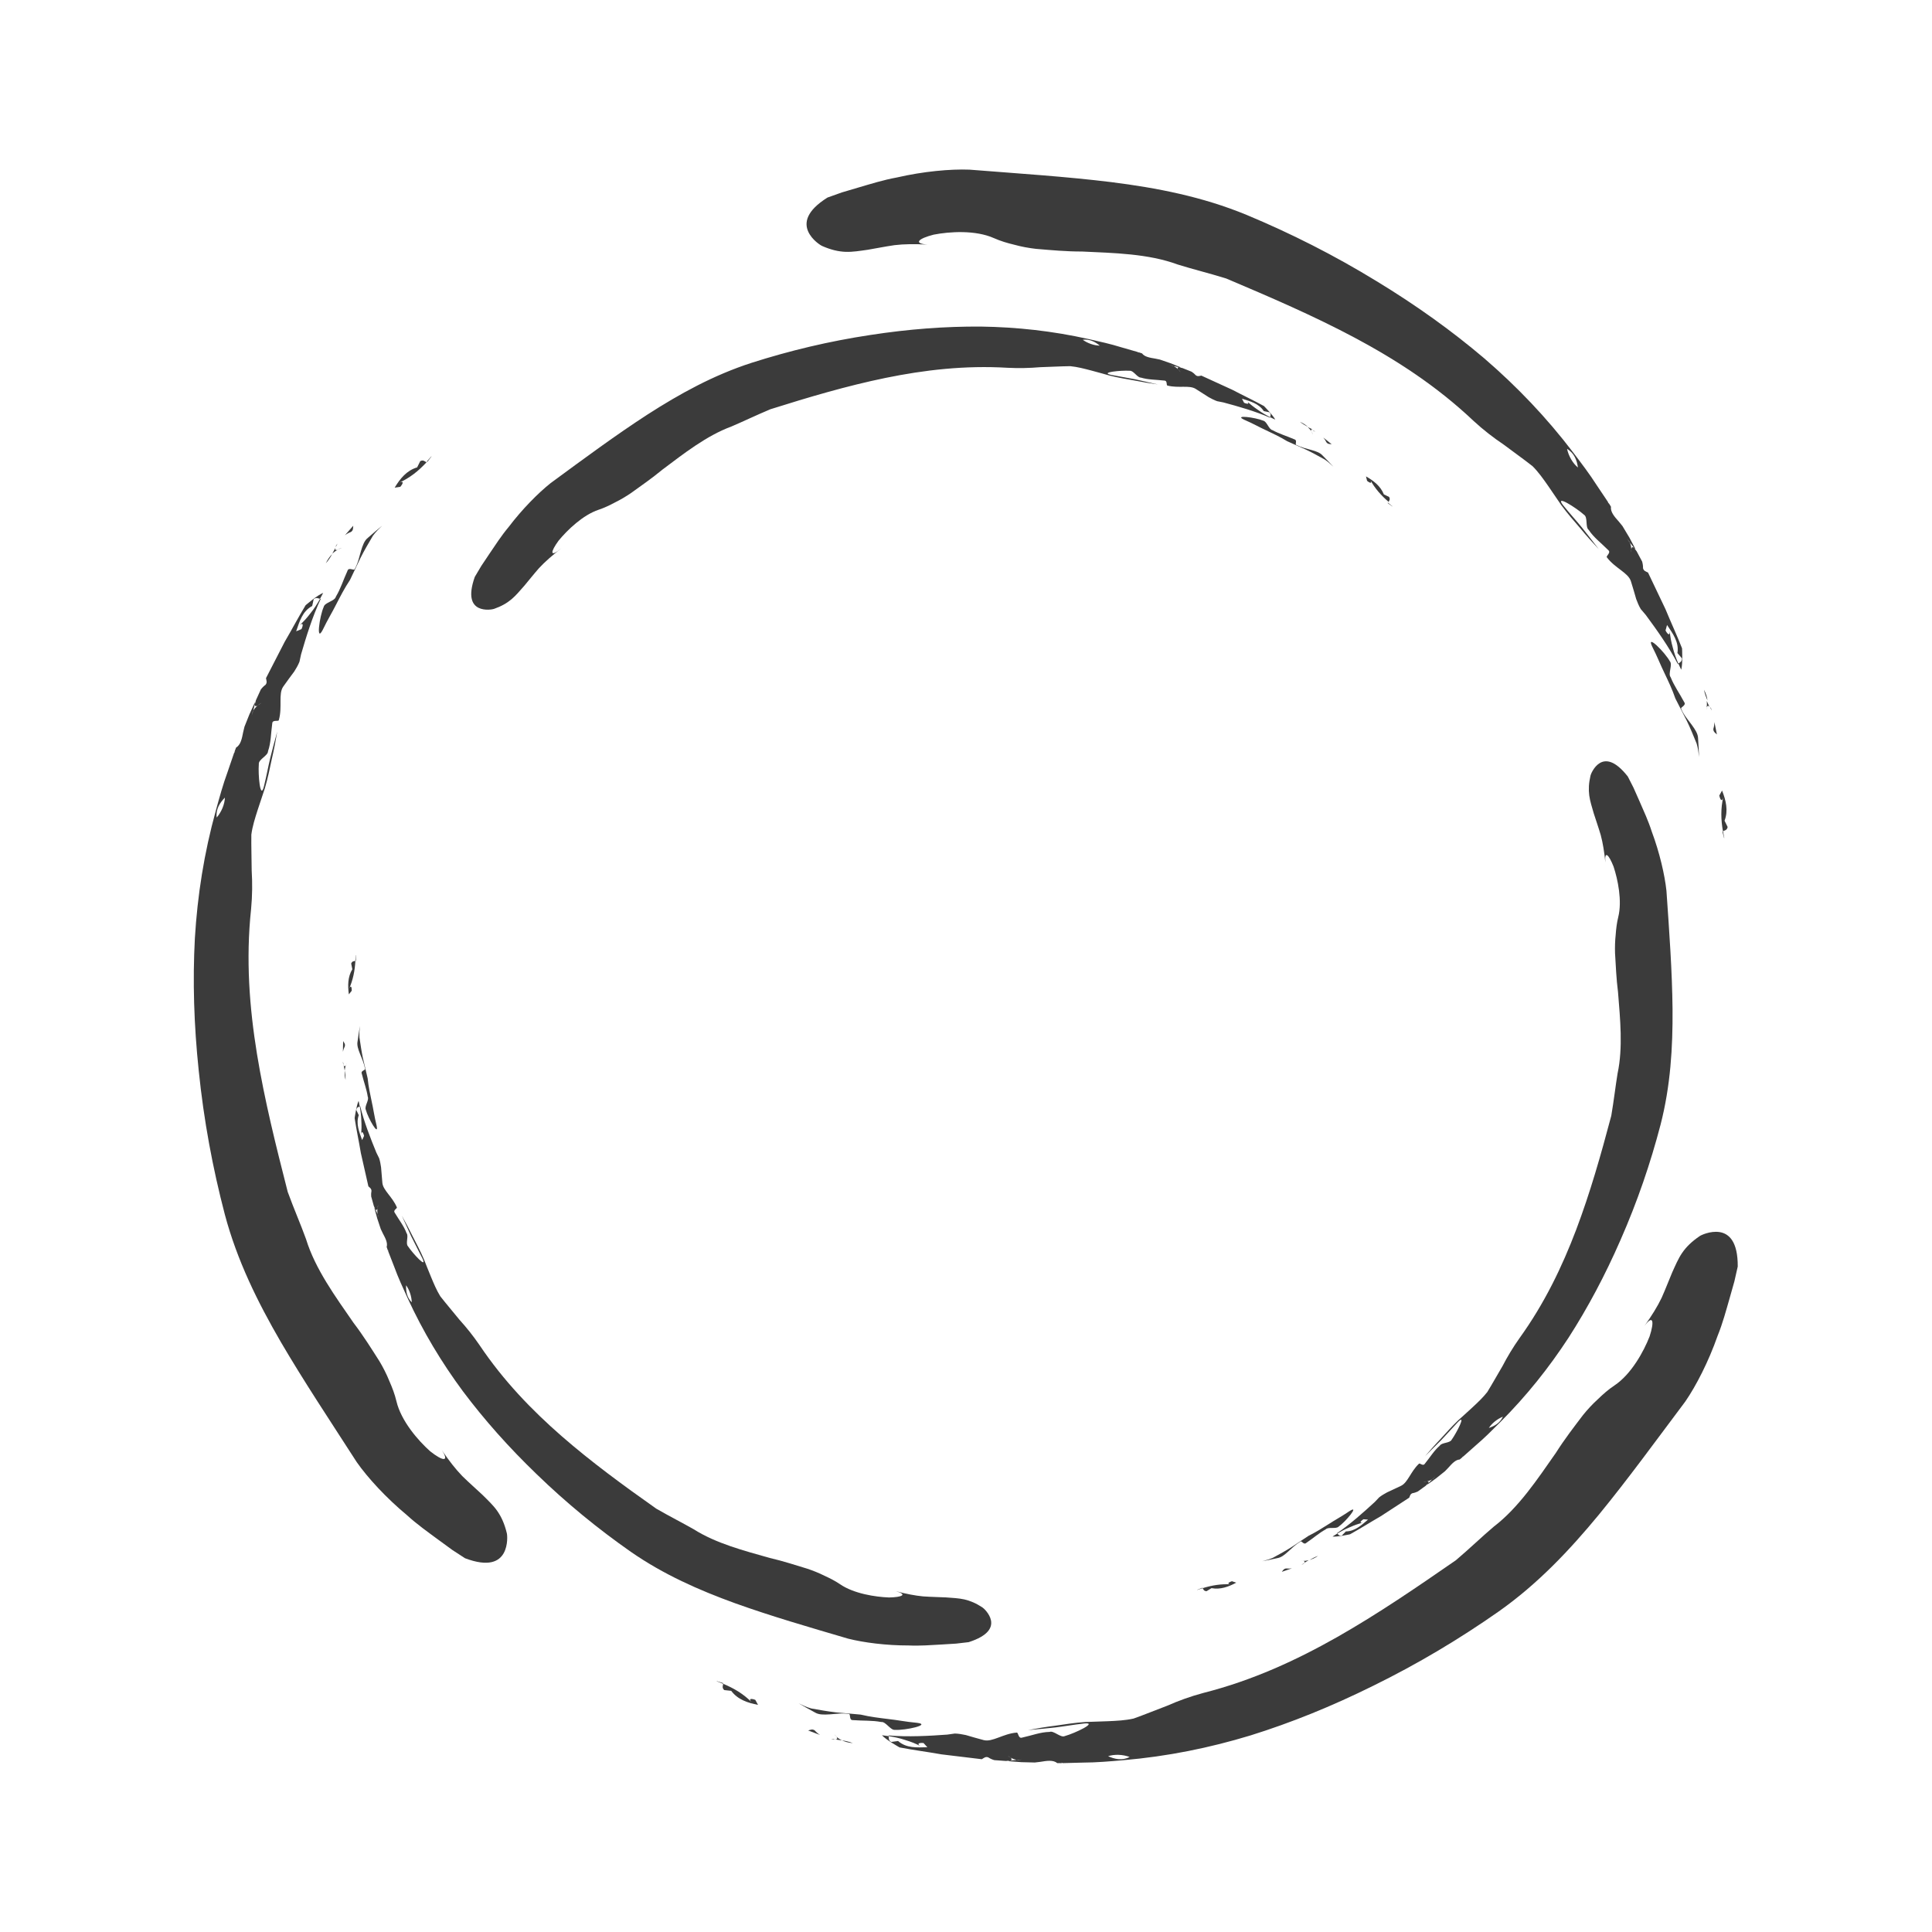 <?xml version="1.0" encoding="UTF-8" standalone="no"?>
<svg
   xmlns:dc="http://purl.org/dc/elements/1.1/"
   xmlns:cc="http://creativecommons.org/ns#"
   xmlns:rdf="http://www.w3.org/1999/02/22-rdf-syntax-ns#"
   xmlns:svg="http://www.w3.org/2000/svg"
   xmlns="http://www.w3.org/2000/svg"
   viewBox="0 0 4000 4000"
   height="4000"
   width="4000"
   xml:space="preserve"
   id="svg2"
   version="1.1"><defs
     id="defs6" /><g
     transform="matrix(1.333,0,0,-1.333,0,4000)"
     id="g10"><g
       transform="scale(0.1)"
       id="g12"><g
         transform="scale(1.84)"
         id="g14"><path
           id="path16"
           style="fill:#ffffff;fill-opacity:0;fill-rule:nonzero;stroke:none"
           d="M 16300,0 H 0 V 16300 H 16300 V 0" /></g><g
         transform="scale(1.34)"
         id="g18"><path
           id="path20"
           style="fill:#3b3b3b;fill-opacity:1;fill-rule:nonzero;stroke:none"
           d="m 4094.43,16300 c -32.05,-36.8 -64.53,-73.8 -96.84,-110.8 20.31,15.5 42.97,28.5 70.24,38.6 27.72,18.7 24,43.2 26.6,72.2" /></g><g
         transform="scale(1.323)"
         id="g22"><path
           id="path24"
           style="fill:#3b3b3b;fill-opacity:1;fill-rule:nonzero;stroke:none"
           d="m 3946.66,16279.2 c -2.58,-8.1 -4.98,-15.8 -7.31,-22.9 l 23.64,43.7 c -5.55,-7.1 -11.11,-14.2 -16.33,-20.8" /></g><g
         transform="scale(1.313)"
         id="g26"><path
           id="path28"
           style="fill:#3b3b3b;fill-opacity:1;fill-rule:nonzero;stroke:none"
           d="m 3854.35,16190.8 c 30.99,34.4 54.6,71.7 75.39,109.2 -27.28,-26.6 -53.29,-61.9 -75.39,-109.2" /></g><g
         transform="scale(1.319)"
         id="g30"><path
           id="path32"
           style="fill:#3b3b3b;fill-opacity:1;fill-rule:nonzero;stroke:none"
           d="m 3949.51,16299 0.43,1 c -12.28,-23.2 -24.48,-46.2 -37.09,-70.1 20.47,19.8 41.87,35 63.1,45.9 -19.34,-5.3 -34.37,-3.8 -26.44,23.2" /></g><g
         transform="scale(1.319)"
         id="g34"><path
           id="path36"
           style="fill:#3b3b3b;fill-opacity:1;fill-rule:nonzero;stroke:none"
           d="m 3976.83,16279.4 c 18.74,5.2 42.1,18.1 52.53,20.6 -17.02,-4.6 -34.73,-11.4 -52.53,-20.6" /></g><g
         transform="scale(1.34)"
         id="g38"><path
           id="path40"
           style="fill:#3b3b3b;fill-opacity:1;fill-rule:nonzero;stroke:none"
           d="m 3740.02,15091.6 c 55.57,116.8 112.26,207 158.53,300.2 47.94,92.2 93.43,182.5 157.95,279.4 41.53,87 82.47,172.7 123.58,258.7 42.88,85.5 91.89,167.8 142.25,253.6 32.09,44.8 69.69,80.3 106.81,116.5 -52.7,-43.5 -106.41,-88.7 -164.93,-140.2 -41.05,-31.8 -60.64,-88.2 -80.15,-152.6 -19.68,-64.2 -33.33,-141 -72.56,-209.1 -7.12,-25.5 -70.34,28.3 -84.52,-22.5 -49.4,-107.2 -78.35,-206.4 -134.02,-298.2 -10.56,-51.1 -129.59,-66.5 -140.66,-118 -48.72,-108.3 -91.42,-420.6 -12.28,-267.8" /></g><g
         transform="scale(1.403)"
         id="g42"><path
           id="path44"
           style="fill:#3b3b3b;fill-opacity:1;fill-rule:nonzero;stroke:none"
           d="m 4410.6,16040.3 c 129.23,57.6 224.22,136.4 311.13,229.9 -20.21,10.4 -35.59,29.8 -69.21,13.1 -11.46,-23 -34.72,-69.4 -34.72,-69.4 -115.93,-34.2 -188.6,-124.7 -248.62,-224.3 20.57,3 41.47,6 62.44,9.1 41.81,49.3 32.79,69.3 -21.02,41.6" /></g><g
         transform="scale(1.406)"
         id="g46"><path
           id="path48"
           style="fill:#3b3b3b;fill-opacity:1;fill-rule:nonzero;stroke:none"
           d="m 4766.91,16300 -3.21,-0.5 c -16.66,-18.8 -33.38,-37.6 -49.71,-56 1.92,-1.3 4.25,-2.1 6.57,-3.2 15.61,20.1 31.14,40.1 46.35,59.7" /></g><g
         transform="scale(1.276)"
         id="g50"><path
           id="path52"
           style="fill:#3b3b3b;fill-opacity:1;fill-rule:nonzero;stroke:none"
           d="m 2637.76,13565.6 c -13.17,105.9 40.83,181.5 99.74,242.6 -2.5,-79.1 -40.11,-172.5 -99.74,-242.6 z M 6051.95,5126.34 c -51.15,71.56 -114.26,130.26 -183.43,198.68 -70.35,66.61 -151.72,136.52 -241.52,224.69 -80.45,82.84 -163.06,188.57 -249.76,316.78 100.16,-153.69 6.56,-131.82 -140.17,-15.83 -148.35,131.59 -355.01,370.55 -411.31,609.19 -20.37,86.13 -51.25,166.86 -86.83,247.19 -33.02,82.37 -73.37,161.84 -119.73,239.66 -96.9,152.12 -197.02,312.79 -315.2,467.34 -219.71,318.5 -466.42,653.78 -578.93,1020.09 -64.04,178.46 -145.39,361.85 -222.79,574.39 -145.48,569.69 -281.66,1113.18 -374.23,1678.38 -91.42,563.8 -137.39,1150.4 -71.69,1765.6 15.43,162.9 16.18,317.4 7.2,468.4 -0.68,149.6 -6.23,295 -4.11,437.4 13.34,101.5 46.01,202.7 76.65,299 31.87,95.8 62.15,187 88.23,265.6 36.99,124.7 60.25,244.1 84.75,357.7 26.8,112.8 47.21,222.3 65.34,330.9 -32.81,-116.7 -58.34,-218.4 -85.28,-322.9 -25.36,-104.9 -44.45,-215.1 -76.68,-345.1 -45.06,-173.5 -72.43,149 -61.86,273.3 -5.69,56.2 113.09,102.2 111.8,156.2 36.93,104.7 34.21,214 51.3,336.3 0.85,55 80.27,17.7 80.87,44.8 44.3,156.4 -9.09,317.9 53.51,405.9 46.81,66.5 90.52,125.5 133.16,182.6 23.77,37.6 46.39,75.4 63.83,119 6.43,29.3 13.04,59.8 19.66,90.2 61.4,211.6 137.67,458.9 239.1,674.4 -2.65,0.5 -5.56,1 -8.3,1.4 -33.56,-60.4 -70.09,-117.8 -113.78,-171.9 -41.59,-55.2 -87.65,-108.8 -146.27,-158.4 47.12,44.9 64.2,26 34,-38.2 -21.41,-8.7 -43.06,-17.5 -64.38,-26.2 40.76,118.7 75.37,243.9 194.98,307.8 0,0 12.15,54.9 18.06,82.2 31.42,26.6 53.37,10.4 77.39,4.7 13.23,23.6 25.92,47.9 38.27,72.4 -66.94,-24.4 -213.39,-149.5 -213.39,-149.5 -91.57,-151 -171.02,-303.2 -256.2,-448 -76.81,-149.5 -152.1,-295.7 -226.42,-440.2 5.15,-29.8 16.84,-54 -5.5,-80.8 -23.64,-17.3 -42.23,-37 -57.84,-58 -19.72,-43.2 -39.44,-86.5 -58.99,-129.4 -4.28,-15.9 -8.66,-32.2 -13.03,-48.7 -0.08,-0.2 -0.17,-1 -0.17,-1.4 -1.14,-28.3 14.43,-26 32.56,-15.6 15.59,13.5 32.13,24.9 48.24,33.7 -10.27,-5.7 -30.46,-23.5 -48.24,-33.7 -18.86,-16.4 -36.5,-36.1 -52.28,-61.2 -5.89,-19.5 -11.77,-39.4 -18.27,-59.3 3.93,15.2 7.86,30.8 11.96,46.6 2.31,3.8 3.83,9 6.31,12.7 5.45,21.3 10.62,41.8 15.8,62.4 0.08,0.1 0.08,0.2 0.16,0.3 l -0.08,-0.1 c 1.35,5.2 2.68,10.5 4.01,15.6 0.56,8.1 1.02,15.9 1.58,24.3 l -67.97,-147.8 -60.1,-150.7 c -6.25,-24.2 -12.32,-47.3 -15.98,-66.6 -15.14,-77.7 -30,-154.6 -86.1,-187.1 -7.11,-17.9 -14.57,-35.9 -20.73,-54.5 l 10.54,8.4 c -4.95,-7.5 -9.57,-13.6 -13.91,-18.4 -26.43,-77.5 -52.97,-155.2 -79.66,-233.3 -55.69,-151.6 -98.59,-308.7 -142.9,-469.6 -143.03,-517.2 -223.49,-1031.3 -255.03,-1553.4 -27.67,-522.4 -11.77,-1052.3 46.8,-1610.9 61.73,-605.77 169.63,-1185.73 317.51,-1750.4 149.83,-563.42 400.35,-1067.91 680.78,-1551.62 283.27,-484.27 594.59,-950.58 925.04,-1464.08 133.62,-190.91 359.18,-436.53 612.74,-646.96 121.65,-111.21 256.05,-205.97 377.21,-295.55 60.85,-44.51 119.05,-86.91 173.2,-126.57 56.28,-36.68 108.49,-70.61 155.24,-101.02 288.27,-108.94 414.27,-38.01 470.35,61.37 55.74,99.69 43.17,227.2 38.26,243.26 -27.71,114.9 -66.55,199.93 -117.35,272.11" /></g><path
         id="path54"
         style="fill:#3b3b3b;fill-opacity:1;fill-rule:nonzero;stroke:none"
         d="m 6861.13,7485.4 c -8.76,13.5 -18.64,28.1 -29.87,43.8 10.11,-15.4 19.88,-28.9 29.87,-43.8" /><path
         id="path56"
         style="fill:#3b3b3b;fill-opacity:1;fill-rule:nonzero;stroke:none"
         d="m 12552,3130.3 c 61.1,-23.2 122.8,-46.7 184.3,-70.2 -28.8,18.5 -55.8,40.8 -81.2,70.3 -36.5,26.1 -65.5,10.1 -103.1,-0.1" /><path
         id="path58"
         style="fill:#3b3b3b;fill-opacity:1;fill-rule:nonzero;stroke:none"
         d="m 12941.7,2989 c 11.1,0.5 21.8,1 31.6,1.4 l -64.9,9.3 c 11.2,-3.6 22.7,-7.3 33.3,-10.7" /><path
         id="path60"
         style="fill:#3b3b3b;fill-opacity:1;fill-rule:nonzero;stroke:none"
         d="m 13246.1,2933.7 c -56.7,22.4 -113.2,34.5 -169.1,43 45.2,-21.4 100.7,-37.3 169.1,-43" /><path
         id="path62"
         style="fill:#3b3b3b;fill-opacity:1;fill-rule:nonzero;stroke:none"
         d="m 12974.9,2990.4 h -1.6 c 34.4,-4.5 68.4,-9 103.7,-13.7 -33.8,16.2 -62.5,35.8 -85.8,57 15.5,-21.4 20.6,-40.8 -16.3,-43.3" /><path
         id="path64"
         style="fill:#3b3b3b;fill-opacity:1;fill-rule:nonzero;stroke:none"
         d="m 12959.5,3069.4 c -5.6,6.7 -12.8,13.2 -17.6,19.9 3.2,-4.9 10,-12 17.6,-19.9" /><path
         id="path66"
         style="fill:#3b3b3b;fill-opacity:1;fill-rule:nonzero;stroke:none"
         d="m 12991.2,3033.7 c -8.6,12.1 -21.1,24.8 -31.7,35.7 10.1,-12 19.3,-24.2 31.7,-35.7" /><path
         id="path68"
         style="fill:#3b3b3b;fill-opacity:1;fill-rule:nonzero;stroke:none"
         d="m 14243.5,3248.9 c -172.7,15.5 -312.4,44.6 -451,59.3 -138.1,17.3 -272.7,32.3 -424.6,68.2 -128.7,11.7 -255.3,23.3 -382.5,34.8 -127.4,14.1 -253.7,37.3 -384.9,60.6 -71.2,19.4 -133.4,50 -196,79.8 79.3,-45.8 160.9,-92.3 252.9,-141.7 59.2,-36.9 139,-35.2 229,-29.7 89.9,5.1 192.8,23.8 296.6,6.3 35.3,2.8 -2.8,-101.6 67.6,-95.7 157.7,-12.2 295.7,-2.3 437,-29.4 69.1,10.4 143.9,-131.8 213.8,-121.8 158.7,-10.7 570.9,81.2 342.1,109.3" /><path
         id="path70"
         style="fill:#3b3b3b;fill-opacity:1;fill-rule:nonzero;stroke:none"
         d="m 11686.4,3557.7 c -138.8,142 -288.8,228.5 -454.2,297.2 -3.9,-31.7 -22,-61.5 16.4,-97.4 36,-3.9 108.4,-11.8 108.4,-11.8 101.5,-135.9 256.2,-187.3 416.4,-217.7 -13.9,25.6 -28.2,51.6 -42.4,77.7 -85.3,31 -107.2,9.3 -44.6,-48" /><path
         id="path72"
         style="fill:#3b3b3b;fill-opacity:1;fill-rule:nonzero;stroke:none"
         d="m 11131.9,3897.1 2.1,-4.1 c 32.9,-12.7 65.9,-25.6 98.2,-38.1 0.7,3.2 0.6,6.6 0.9,10.2 -34,10.8 -68,21.5 -101.2,32" /><g
         transform="scale(1.567)"
         id="g74"><path
           id="path76"
           style="fill:#3b3b3b;fill-opacity:1;fill-rule:nonzero;stroke:none"
           d="m 16300,6006.93 c -6.1,-8.36 -12.6,-17.48 -19.5,-27.76 7,9.51 12.9,18.38 19.5,27.76" /></g><g
         transform="scale(1.656)"
         id="g78"><path
           id="path80"
           style="fill:#3b3b3b;fill-opacity:1;fill-rule:nonzero;stroke:none"
           d="m 10393,1648.75 c 57.8,19.39 135.4,17.27 202,-7.06 -73,-37.87 -142,-19.09 -202,7.06 z m 5735.1,4915.88 c -86.9,13.46 -175.7,-29.71 -186,-37.5 -75.6,-50.91 -126.6,-101.69 -165.1,-157.73 -38.1,-56.16 -63.4,-117.46 -94.4,-185.76 -29.3,-68.66 -58.1,-146.19 -97.6,-234.66 -38.2,-80.31 -92.5,-168.36 -161.9,-265.22 84.1,113.41 93.4,39.92 48.9,-97.16 -55.2,-142.4 -172.6,-355.75 -329.8,-460.34 -56.8,-37.8 -106.9,-81.76 -155.3,-128.98 -50.7,-45.9 -97.3,-96.38 -141.1,-150.73 -84,-110.75 -173.3,-226.09 -253.2,-352.9 -171.2,-244.02 -347.3,-512.08 -581.8,-691.43 -111.7,-94.21 -222.4,-202.12 -355.3,-314.98 -372.6,-257.74 -728.8,-501.82 -1112.3,-720.06 -382.7,-217.03 -794.1,-407.43 -1256.2,-524.82 -121.8,-32.43 -233.6,-73.44 -340.3,-120.36 -107.9,-40.64 -211.5,-83.51 -314.9,-120.17 -76.9,-17.45 -158.9,-21.07 -236.6,-24.69 -77.8,-2.66 -151.7,-5.26 -215.6,-7.49 -99.9,-6.64 -192.35,-21.86 -281.06,-34.54 -88.65,-10.87 -173.25,-25.43 -256.59,-41.49 93.12,7.67 173.5,16.43 256.17,24.94 82.61,9.78 167.38,25.54 269.88,37.08 137.4,13.89 -88.2,-92.27 -180.87,-118 -39.07,-19.08 -104.11,54.35 -142.76,39.01 -85.51,-1.45 -163.77,-32.67 -256.7,-53.08 -40.04,-14.13 -34.24,53.26 -54.05,46.5 -124.94,-9.96 -227.18,-91.79 -307.61,-70.17 -60.57,15.94 -114.92,31.76 -167.57,47.34 -33.58,6.95 -66.91,13.23 -103.03,14.19 -22.94,-3.26 -46.73,-6.58 -70.41,-9.96 -169.32,-12.38 -368.48,-23.55 -551.33,-8.03 0.42,-2 0.84,-4.23 1.15,-6.34 52.77,-8.03 103.92,-19.14 154.65,-36.11 51.15,-15.34 102.17,-34.18 153.68,-63.23 -44.99,22.04 -35.93,39.43 18.48,34.78 l 36.11,-39.49 c -96.56,-2.35 -196.2,-10.81 -274.52,58.4 0,0 -42.93,-6.04 -64.19,-8.94 -27.66,15.52 -21.86,35.69 -24.21,54.59 -20.48,3.26 -41.43,5.85 -62.51,8.27 35.57,-41.91 165.16,-114.19 165.16,-114.19 133.76,-25.67 264.92,-42.21 392.34,-64.98 128.5,-15.46 254.35,-30.61 378.75,-45.65 20.11,11.78 34.54,26.69 59.84,17.69 18.72,-12.44 37.98,-20.59 57.25,-26.27 36.59,-2.65 73.07,-5.31 109.3,-7.96 12.74,1.2 25.6,2.41 38.77,3.62 0.18,0.06 0.72,0.24 1.08,0.36 20.72,6.7 14.8,17.33 2.48,27.72 -9.18,5.01 -16.79,11.17 -24.64,17.02 7.97,-5.07 17.33,-10.92 24.64,-17.02 16.91,-9.24 35.93,-16.73 58.27,-21.38 15.58,0.84 31.53,1.99 47.71,2.66 -12.02,-1.21 -24.22,-2.6 -36.66,-3.87 -3.56,0.61 -7.6,0.36 -11.05,1.21 -16.84,-1.81 -33.09,-3.62 -49.39,-5.38 -0.06,0 -0.12,0 -0.12,0 v 0 c -4.11,-0.42 -8.28,-0.9 -12.32,-1.32 -5.98,-1.75 -11.84,-3.51 -17.94,-5.32 l 124.94,-9.48 125,-3.08 c 19.15,2 37.44,3.81 52.3,6.28 60.27,9.9 119.69,19.81 158.27,-12.01 14.8,-0.43 29.84,-0.97 44.87,-0.43 l -8.87,5.44 c 6.82,-1.51 12.44,-3.32 17.15,-5.08 62.96,1.58 126.16,3.27 189.76,4.96 124.5,0.36 249.5,11.41 377.6,22.52 412,35.27 804.9,114.86 1190.6,231.89 384.8,120.05 763.3,273.49 1151.2,465.52 421.1,206.83 811,440.23 1179.3,698.38 367,259.18 664.4,575.31 938.6,907.5 274,334.36 527.5,684.24 810,1060.52 102,147.76 219,376.45 303.1,616.07 47.8,117.75 80.3,240.1 112.4,351.75 15.9,55.86 31,109.24 45,159.06 11.4,50.42 22.1,97.22 31.5,139.13 1.5,237.51 -83.6,309.43 -170.4,323.38" /></g><g
         transform="scale(1.636)"
         id="g82"><path
           id="path84"
           style="fill:#3b3b3b;fill-opacity:1;fill-rule:nonzero;stroke:none"
           d="m 16300,11369.2 c -7.9,39.2 -15.9,78.8 -24,118.2 0,-21 -2.8,-42.2 -9.7,-65 -1.6,-27.3 16.2,-37.1 33.7,-53.2" /></g><g
         transform="scale(1.631)"
         id="g86"><path
           id="path88"
           style="fill:#3b3b3b;fill-opacity:1;fill-rule:nonzero;stroke:none"
           d="m 16294.6,11651.7 c -3.9,5.7 -7.7,11.1 -11.1,16 l 16.5,-36.7 c -1.8,7.1 -3.7,14.2 -5.4,20.7" /></g><g
         transform="scale(1.627)"
         id="g90"><path
           id="path92"
           style="fill:#3b3b3b;fill-opacity:1;fill-rule:nonzero;stroke:none"
           d="m 16266.7,11859.2 c 7,-36.8 19.4,-70.2 33.3,-101.9 -3.7,30.5 -13.6,64.5 -33.3,101.9" /></g><g
         transform="scale(1.629)"
         id="g94"><path
           id="path96"
           style="fill:#3b3b3b;fill-opacity:1;fill-rule:nonzero;stroke:none"
           d="m 16271.6,11674.6 c 6.1,15.1 14.5,24.1 27.9,5.7 l 0.5,-0.8 c -9,19.3 -17.7,38.4 -27,58.3 2.8,-22.9 2,-44.2 -1.4,-63.2" /></g><g
         transform="scale(1.626)"
         id="g98"><path
           id="path100"
           style="fill:#3b3b3b;fill-opacity:1;fill-rule:nonzero;stroke:none"
           d="m 16300,11672.2 c -1.5,-5 -2.4,-10.7 -4.3,-15.2 1.3,3.2 2.8,8.9 4.3,15.2" /></g><g
         transform="scale(1.627)"
         id="g102"><path
           id="path104"
           style="fill:#3b3b3b;fill-opacity:1;fill-rule:nonzero;stroke:none"
           d="m 16300,11695 c -3.4,-8.7 -6,-19.5 -8.2,-28.7 3,9.3 6.4,18.3 8.2,28.7" /></g><g
         transform="scale(1.619)"
         id="g106"><path
           id="path108"
           style="fill:#3b3b3b;fill-opacity:1;fill-rule:nonzero;stroke:none"
           d="m 16020.3,12189.6 c -46.9,86.4 -231.1,271.1 -170.2,142.4 49,-95.2 80,-177.7 118.1,-254.9 36.7,-77.8 73.3,-153 104.7,-244.1 36.5,-71.1 72.3,-140.9 108.3,-211.2 34.8,-71.1 64.4,-144.7 95.6,-220.8 13.5,-43.6 18,-86.1 23.2,-128.7 -2.3,56.5 -5,114.5 -9.6,178.8 -0.5,43.1 -27.6,84.2 -60.3,129.3 -32.3,45.3 -76.1,92.8 -101.2,152.8 -13.2,17.4 53.8,32 27.6,66.9 -45.8,86.2 -96.5,155 -129.1,237.7 -28.3,32.6 21.2,118.7 -7.1,151.8" /></g><g
         transform="scale(1.647)"
         id="g110"><path
           id="path112"
           style="fill:#3b3b3b;fill-opacity:1;fill-rule:nonzero;stroke:none"
           d="m 16252.6,10710.2 c -27.7,-117.4 -23.3,-222.4 -4.8,-329.6 17.5,8.3 38.6,8.7 44.5,40.1 -9.6,19.8 -29.1,59.3 -29.1,59.3 36.8,96.3 12.9,192.3 -23.6,284.4 -8.6,-15.4 -17.3,-31.2 -26,-47 11.7,-53.8 30,-57.9 39,-7.2" /></g><g
         transform="scale(1.643)"
         id="g114"><path
           id="path116"
           style="fill:#3b3b3b;fill-opacity:1;fill-rule:nonzero;stroke:none"
           d="m 16298.7,10340.8 1.3,2.4 c -4.1,21.1 -8.3,42.2 -12.3,62.9 -1.9,-0.6 -3.6,-1.8 -5.6,-2.7 5.6,-21.1 11.1,-42 16.6,-62.6" /></g><g
         transform="scale(1.608)"
         id="g118"><path
           id="path120"
           style="fill:#3b3b3b;fill-opacity:1;fill-rule:nonzero;stroke:none"
           d="m 8960.99,16300 c 10.08,-0.8 20.96,-1.3 32.96,-1.7 -11.32,0.7 -21.76,1 -32.96,1.7" /></g><g
         transform="scale(1.68)"
         id="g122"><path
           id="path124"
           style="fill:#3b3b3b;fill-opacity:1;fill-rule:nonzero;stroke:none"
           d="m 14588.3,13539.5 c -46.7,37.9 -85.7,103.6 -100.6,171.9 70,-40.9 90.7,-108.2 100.6,-171.9 z m -6987.99,2048.1 c 82.19,-36.1 151.41,-51.8 218.37,-54.3 66.83,-2.1 131.29,9.1 204.43,19.3 72.67,11.8 152.3,28.8 246.93,42.5 87.07,10.5 188.97,11.7 306.21,5.1 -138.91,10.2 -82.55,56.6 54.99,91.9 147.84,29.1 387.27,43.9 557.25,-31.8 61.48,-27.4 124.5,-46 189.26,-61.4 65.05,-18 131.64,-30.2 199.85,-38 136.59,-11.5 279.72,-25 427.4,-24.7 293.6,-13.9 609.6,-19.2 882.6,-119.9 137.3,-43.3 285.6,-78.7 449.5,-129.7 411.2,-174.4 802.1,-342.2 1186.1,-546.5 382.5,-204.2 758.1,-446.4 1099.4,-769.3 91.3,-84.3 184.3,-155.8 279.6,-219.9 90.7,-68.4 181.1,-132 266.1,-198.8 55.2,-54.8 101.4,-121.1 145.4,-183.9 43.2,-63.4 84.4,-123.6 119.8,-175.6 58.3,-79.8 119.7,-148.8 177,-215.8 55.9,-68.1 112.6,-130.9 169.9,-191.8 -55.5,73.6 -105.1,135.7 -155.8,200.1 -51.7,63.6 -109.6,125.9 -173.2,205.2 -84,107.1 123.4,-24.8 193.6,-88.4 36.5,-22.4 9.7,-115.4 42.9,-139.4 46.2,-70.5 113.4,-119.2 179.5,-185.8 32.8,-25.9 -26.4,-56.6 -10.3,-69.5 74.2,-98.7 196.2,-140.8 220.7,-219.1 18.6,-58.9 34.1,-112.5 48.9,-164.5 11.9,-31.6 24.2,-62.7 42.5,-93.3 14.9,-17.4 30.1,-35.4 45.5,-53.4 99.5,-134.5 213.8,-294.4 297.3,-454.7 l 4.7,4.3 c -21.1,48.1 -38.8,96.5 -51.4,147.8 -14.2,50.6 -25.5,103.1 -28.5,161.3 5.4,-49.2 -13.8,-50.8 -38.7,-3 4.6,17 9.3,34.1 13.9,50.9 52.9,-79.2 112.5,-157.7 96.1,-259.4 0,0 27.6,-32.6 41.3,-48.8 1.7,-31.2 -18.2,-36.9 -32.7,-48.8 8.1,-18.8 16.9,-37.6 26.1,-56.5 16.2,51.7 8,197.7 8,197.7 -49.1,124.9 -104.5,242.9 -152.8,361 -54.8,115.2 -108.6,227.9 -161.8,339.4 -20.3,10.6 -40.3,14.6 -46.2,40.5 0.5,22.1 -2.9,42.5 -8.3,61.5 -17,31.9 -34.2,63.7 -50.9,95.2 -7.8,10 -15.6,20.1 -23.6,30.4 -0.1,0.1 -0.5,0.5 -0.8,0.7 -16.5,13.7 -22.3,3.3 -24.3,-12.5 0.6,-10.5 -0.5,-20.2 -1.3,-30.1 0,9.5 -0.1,20.6 1.3,30.1 -1.3,18.9 -5.1,38.7 -13,59.8 -8.9,12.4 -18.2,25 -27.2,38.1 7.3,-9.3 14.9,-18.8 22.4,-28.3 1.3,-3.3 3.7,-6.5 4.8,-9.8 10.4,-13 20.4,-25.7 30.4,-38.3 0.1,-0.1 0.1,-0.1 0.1,-0.2 v 0.1 c 2.5,-3.2 5.1,-6.5 7.6,-9.6 4.6,-4 9.2,-8.1 13.9,-12.2 l -58,109.2 -63.3,105.6 c -11.8,14.8 -22.9,29.2 -32.8,40.2 -40,45 -79.7,89.3 -73.4,138.2 -7.5,12.5 -14.9,25.4 -23.4,37.5 0.1,-3.3 0.1,-6.7 0.2,-10.2 -2.2,6.4 -3.8,12.1 -4.7,16.9 -34.7,51.6 -69.4,103.4 -104.3,155.5 -66,103.4 -141,201.6 -217.8,302.5 -246.7,324.4 -520.1,609.6 -820.9,869 -302.9,257.2 -630.2,491.4 -994.7,713.1 -394.2,241.5 -794.3,443.2 -1203.4,613.8 -409.2,168.8 -829.3,249.7 -1250.5,302.9 -422.91,51.9 -847.85,78.4 -1310.17,115.2 -176.76,7.1 -428.87,-16.1 -672.7,-72.4 -123.26,-22.3 -242.29,-59.9 -352.21,-91.9 -54.88,-16.2 -107.31,-31.7 -156.17,-46.3 -48.03,-17.1 -92.55,-33 -132.42,-47.2 -198.49,-124.1 -213.66,-232.8 -179.38,-312.4 34.52,-79.5 117.36,-130.6 129.26,-135.1" /></g><path
         id="path126"
         style="fill:#3b3b3b;fill-opacity:1;fill-rule:nonzero;stroke:none"
         d="m 5329.43,13837.2 c -1.03,-54.6 -2.18,-109.9 -3.35,-165 5.71,27.8 14.8,55.4 29.3,83.7 9.34,36 -9.34,54.4 -25.95,81.3" /><path
         id="path128"
         style="fill:#3b3b3b;fill-opacity:1;fill-rule:nonzero;stroke:none"
         d="m 5327.99,13490.3 c 3.13,-8.6 6.16,-17 9.07,-24.7 l -10.13,53.9 c 0.33,-9.9 0.75,-19.9 1.06,-29.2" /><path
         id="path130"
         style="fill:#3b3b3b;fill-opacity:1;fill-rule:nonzero;stroke:none"
         d="m 5353.87,13379.9 c -3.6,-41.7 -0.57,-89.7 12.94,-145.4 1.36,50.8 -4.61,98.9 -12.94,145.4" /><path
         id="path132"
         style="fill:#3b3b3b;fill-opacity:1;fill-rule:nonzero;stroke:none"
         d="m 5337.39,13464.5 -0.33,1.1 c 5.57,-28.4 11.13,-56.5 16.81,-85.7 2.89,31.1 9.27,59.3 18.36,83.5 -11.21,-18.1 -23.52,-27.5 -34.84,1.1" /><path
         id="path134"
         style="fill:#3b3b3b;fill-opacity:1;fill-rule:nonzero;stroke:none"
         d="m 5389.56,13499 c 3.18,6.1 5.78,13.3 9.18,18.8 -2.49,-3.8 -5.66,-10.9 -9.18,-18.8" /><path
         id="path136"
         style="fill:#3b3b3b;fill-opacity:1;fill-rule:nonzero;stroke:none"
         d="m 5372.23,13463.4 c 6.33,10.4 12.23,24 17.33,35.6 -6,-11.4 -12.34,-22.3 -17.33,-35.6" /><path
         id="path138"
         style="fill:#3b3b3b;fill-opacity:1;fill-rule:nonzero;stroke:none"
         d="m 5681.84,12770.6 c 33.26,-128.9 208.46,-432.4 167.12,-242.8 -35.48,141.3 -50.63,260.6 -76.72,374.8 -23.95,114.6 -48.7,225.7 -61.89,356.2 -24.75,105.4 -49.06,209.2 -73.39,313.5 -22.5,105 -37.33,211.6 -53.96,322 -4.12,61.9 1.99,119.6 7.32,177.7 -12.59,-75.7 -24.96,-153.4 -36.79,-240.1 -23.06,-114.8 82.56,-249.5 116.51,-423.2 11.08,-27.4 -72.33,-25.8 -50.15,-80.1 31.7,-128.5 73.81,-235.5 91.99,-355.2 25.35,-52.1 -55.4,-150 -30.04,-202.8" /><path
         id="path140"
         style="fill:#3b3b3b;fill-opacity:1;fill-rule:nonzero;stroke:none"
         d="m 5454.46,15041.8 c 5.9,-29.4 17.82,-88.4 17.82,-88.4 -72.02,-119.1 -72.12,-255.1 -53.98,-390.1 l 44.56,55.7 c 1.32,76 -19.29,87 -44.92,21.2 67.45,150 92.95,293 102.01,442.8 -23.47,-6.2 -49.04,-0.7 -65.49,-41.2" /><path
         id="path142"
         style="fill:#3b3b3b;fill-opacity:1;fill-rule:nonzero;stroke:none"
         d="m 5525.82,15173.9 -2.49,-2.8 c -1.09,-29.5 -2.29,-59.2 -3.38,-88.1 2.37,0.3 4.73,1.4 7.45,2.1 -0.6,30 -1.21,59.7 -1.58,88.8" /><path
         id="path144"
         style="fill:#3b3b3b;fill-opacity:1;fill-rule:nonzero;stroke:none"
         d="m 6306.89,10044.9 c 50.68,-67.5 85.48,-169.3 88.62,-265.4 -79.61,79.9 -90.53,176.9 -88.62,265.4 z M 13172.9,4556.2 c 239.6,-60.6 590.5,-106.6 940.6,-105.8 175.1,-8.1 349.2,5.8 509,14.7 80,5 156.4,9.7 227.6,14.1 70.9,8.2 136.6,15.9 195.4,22.7 310.1,99.8 366.7,230 346.4,337.3 -21,107.3 -117.1,192.4 -132.1,201.2 -100.5,66.4 -190.4,104.3 -281.4,125 -91,20.3 -183.1,23.7 -287.1,31.5 -103.7,5.3 -218.8,6.4 -353.4,15.6 -123.3,11.3 -264.3,39.1 -424.2,80.6 188.8,-52.1 96.6,-93.1 -104,-97.3 -212.6,7.6 -547.2,59 -759.9,204.2 -76.8,52.3 -158.8,94.1 -243.9,133 -84.7,42.4 -173.4,78.2 -265.8,109.2 -185.7,56.3 -379.6,120.2 -583.9,167.2 -401.3,113.4 -834.1,225.5 -1182.1,446.1 -177.2,101.1 -370.4,198.2 -581.5,319.9 -516.95,365 -1004.95,721.7 -1470.19,1126.9 -463.19,404.8 -903.26,860.1 -1274.55,1413.2 -99.51,145.4 -203.57,274.9 -312.5,395 -101.14,124.9 -202.75,243 -296.69,363.2 -58.16,93.4 -101.75,199.1 -143.54,299.2 -42.47,100 -78.65,196.7 -112.36,279.2 -55.25,128.4 -117.54,243.5 -174.06,354.7 -54.28,112.1 -110.95,217.3 -168.74,320.1 53.93,-118.1 100.67,-220.6 149.11,-326.3 52.38,-103.5 106.45,-210.3 171.61,-338.8 81.74,-174.5 -150.4,78.5 -224.53,189.1 -41.15,43.2 14.61,158.7 -21.45,203.2 -41.56,111.7 -114.83,201.6 -182.18,315.1 -34.82,46.7 46.62,67.2 29.54,90.3 -69.04,160.4 -211.5,260.3 -223.15,375 -7.23,86.3 -13.78,164.5 -20.14,240.8 -6.98,47.2 -14.64,93.9 -29.85,141.8 -14.14,28.8 -28.72,58.6 -43.4,88.4 -89.07,217.8 -191.01,474.6 -251.25,721.9 l -6.89,-4.3 c 13.45,-72.8 22.63,-145.1 24.69,-219.4 4.55,-73.9 5.16,-149.3 -6.1,-229.8 5.91,69 30.14,64.7 48.9,-8.9 l -30.26,-64.7 c -45.12,125.9 -99.58,252.7 -52.34,386.3 0,0 -25.46,53.8 -38.14,80.4 6.2,43.2 32.36,44.6 53.25,56.1 -5.68,28.3 -11.59,57 -17.49,85.9 -33.31,-65.6 -61.77,-267.9 -61.77,-267.7 28.16,-186.9 67.26,-366.3 96.69,-543.4 39.68,-175.3 78.49,-346.9 116.84,-516.5 22.72,-21.4 46.82,-34 47.85,-70.9 -5.95,-29.8 -6.59,-58.5 -4.4,-86.1 13.64,-49.1 27.15,-98.1 40.66,-146.6 7.18,-16.1 14.46,-32.6 21.97,-49.2 0.12,-0.2 0.57,-0.9 0.8,-1.2 17.4,-24.4 27.13,-12.3 33.6,8.2 2.55,21.4 7.1,41.7 13.01,59.6 -3.64,-11.4 -6.64,-39.5 -13.01,-59.6 -2.99,-26 -3.07,-54.1 1.59,-85.3 8.18,-19.9 16.82,-40.2 24.88,-60.8 -6.95,15.1 -14.13,30.6 -21.2,46.2 -0.77,4.8 -3.01,10 -3.68,14.6 -9.64,21.1 -19.05,41.5 -28.47,61.8 -0.11,0.4 -0.22,0.7 -0.34,1.1 0,-0.2 0.12,-0.3 0.12,-0.4 -2.47,5.2 -4.94,10.6 -7.3,15.8 -4.83,7 -9.54,14 -14.49,21.3 l 46.03,-167.7 54.6,-164.6 c 11.32,-24.2 21.97,-47.4 31.74,-65.8 39.59,-74.7 78.86,-148.5 59.54,-211.9 6.37,-19.5 12.76,-39.4 20.6,-58.7 0.68,4.6 1.37,9 2.05,13.8 1.33,-9.5 1.98,-17.6 2.09,-24.3 31.69,-81.5 63.5,-163.3 95.53,-245.6 58.89,-162.1 131.99,-320 206.44,-482 239.59,-520.7 526.4,-996.6 858.5,-1445.6 335.48,-446.7 711.83,-869.6 1143.32,-1285.6 466.58,-452.2 954.15,-850.2 1463.46,-1206.5 510.05,-354 1058.85,-595.8 1618.65,-798.8 562.2,-201.8 1136,-367.8 1757.1,-550.4" /><path
         id="path146"
         style="fill:#3b3b3b;fill-opacity:1;fill-rule:nonzero;stroke:none"
         d="m 13913.7,5293.1 c -13,3.7 -27.2,7.3 -42.9,11 14.8,-4 28.4,-7.2 42.9,-11" /><g
         transform="scale(1.231)"
         id="g148"><path
           id="path150"
           style="fill:#3b3b3b;fill-opacity:1;fill-rule:nonzero;stroke:none"
           d="m 16173.3,4544.36 c 42,14.54 84.4,29.23 126.7,43.93 -22.8,-3.49 -46.5,-4.3 -72.1,-1.38 -30.1,-3 -38.8,-22.41 -54.6,-42.55" /></g><g
         transform="scale(1.243)"
         id="g152"><path
           id="path154"
           style="fill:#3b3b3b;fill-opacity:1;fill-rule:nonzero;stroke:none"
           d="m 16283.9,4597.6 c 5.6,4.91 11.1,9.5 16.1,13.76 l -37.9,-22.68 c 7.5,3.05 14.9,6.11 21.8,8.92" /></g><g
         transform="scale(1.256)"
         id="g156"><path
           id="path158"
           style="fill:#3b3b3b;fill-opacity:1;fill-rule:nonzero;stroke:none"
           d="m 16194.9,4601.25 c 32.1,8.77 67.3,24.3 105.1,49.94 -38.3,-13.14 -72.6,-30.9 -105.1,-49.94" /></g><g
         transform="scale(1.247)"
         id="g160"><path
           id="path162"
           style="fill:#3b3b3b;fill-opacity:1;fill-rule:nonzero;stroke:none"
           d="m 16240.3,4594.47 c 19.8,12.1 39.3,24.13 59.7,36.63 -24.1,-6.65 -47.1,-9.7 -67.8,-9.54 16.7,-3.36 27.2,-10.1 8.9,-26.53 l -0.8,-0.56" /></g><g
         transform="scale(1.24)"
         id="g164"><path
           id="path166"
           style="fill:#3b3b3b;fill-opacity:1;fill-rule:nonzero;stroke:none"
           d="m 16300,4652.82 c -5.6,0.81 -12,0.65 -17.4,1.7 3.9,-0.89 10.3,-1.29 17.4,-1.7" /></g><g
         transform="scale(1.242)"
         id="g168"><path
           id="path170"
           style="fill:#3b3b3b;fill-opacity:1;fill-rule:nonzero;stroke:none"
           d="m 16300,4640.87 c -9.5,1.85 -21.1,2.5 -31.2,3.06 10.3,-1.29 20,-3.14 31.2,-3.06" /></g><g
         transform="scale(1.296)"
         id="g172"><path
           id="path174"
           style="fill:#3b3b3b;fill-opacity:1;fill-rule:nonzero;stroke:none"
           d="m 16043.1,4858.55 c 84.3,58.64 256.9,266.91 130.7,186.04 -92.7,-63.51 -174.9,-106.49 -250.5,-156.1 -76.6,-48.07 -150.2,-95.76 -241.1,-140.36 -69.7,-46.14 -138.2,-91.52 -207.2,-137.2 -69.9,-44.44 -142.9,-83.72 -218.4,-125.38 -43.7,-19.61 -87,-30.72 -130.6,-42.37 58.2,11.11 117.7,23.07 183.6,37.74 89.3,14.19 158.4,126.7 275,197.84 16.7,15.36 38.1,-45.29 71.4,-14.82 84.3,57.49 150.6,116.67 232.3,161.89 30.9,32.41 123.3,0.23 154.8,32.72" /></g><g
         transform="scale(1.178)"
         id="g176"><path
           id="path178"
           style="fill:#3b3b3b;fill-opacity:1;fill-rule:nonzero;stroke:none"
           d="m 15856.4,4533.39 c 11.8,-16.81 15,-38.71 52.1,-39.81 21.6,13.41 65.2,40.15 65.2,40.15 116,-22.07 224.3,18 326.3,72.16 -18.9,6.28 -38.3,12.73 -57.5,19.09 -60.8,-21.47 -63.6,-41 -3.6,-41.93 -139.2,9.34 -260.5,-12.48 -382.5,-49.66" /></g><g
         transform="scale(1.146)"
         id="g180"><path
           id="path182"
           style="fill:#3b3b3b;fill-opacity:1;fill-rule:nonzero;stroke:none"
           d="m 16223.8,4637.45 3,-1.05 c 24.5,8.03 49.1,15.97 73.2,23.82 -1,1.92 -2.6,3.58 -4,5.5 -24.4,-9.51 -48.6,-18.93 -72.2,-28.27" /></g><g
         transform="scale(1.53)"
         id="g184"><path
           id="path186"
           style="fill:#3b3b3b;fill-opacity:1;fill-rule:nonzero;stroke:none"
           d="m 16297,10857.2 c 0.7,-8.8 1.7,-18.4 3,-28.9 -0.9,10.1 -2,19.2 -3,28.9" /></g><g
         transform="scale(1.594)"
         id="g188"><path
           id="path190"
           style="fill:#3b3b3b;fill-opacity:1;fill-rule:nonzero;stroke:none"
           d="m 14644.2,5021.45 c -29.6,-64.35 -84.3,-91.88 -136.8,-109.95 28.6,44.47 80.9,87 136.8,109.95 z m -262,-277.86 c 82.5,70 159.4,147.34 238.4,226.56 254.1,254.4 471.3,526.87 662.9,820.1 189.5,294.79 356.1,608.22 506.7,952.75 164.1,373.08 291.8,746.53 390.3,1123.81 96.9,377.09 119.5,752.61 116.7,1126.06 -4,374.7 -31.4,748.4 -59.5,1153.43 -16.6,154.1 -66.2,370.5 -143,576.3 -33.4,104.6 -79.5,204 -119.7,296.1 -20.4,45.8 -39.7,89.8 -57.9,130.7 -20.3,39.9 -39.1,76.8 -56,110 -126.4,160.6 -215.2,165.5 -273.9,130.1 -58.5,-35.8 -87.5,-110.9 -89.4,-121.6 -17.1,-73.5 -19.9,-134.6 -12.3,-192.8 7.9,-57.8 26.1,-112.8 44.1,-175.7 19.5,-62.1 44,-130 68,-211.1 20.2,-75.1 34.6,-163.9 45.1,-267 -10.6,122.3 33.7,77 79.9,-40.1 41.9,-126.6 84.7,-334.5 45.6,-491.33 -14,-56.58 -20.7,-113.85 -25,-172.56 -6.4,-58.95 -8.1,-118.98 -6.3,-180.01 7.5,-121.56 12.3,-249.45 29.1,-379.85 20.7,-260.74 49.4,-539.73 -4.5,-792.44 -20.7,-126.32 -35.7,-261.05 -61.3,-411.71 -101.8,-383.61 -205.2,-748.53 -342,-1110.38 -137,-360.78 -308.9,-718.86 -553.1,-1057.82 -63.8,-90.26 -117.3,-179.76 -164.2,-269.95 -51.3,-86.69 -98.7,-172.24 -148.8,-253.72 -42.3,-54.51 -94.9,-103.18 -144.7,-149.65 -49.6,-46.73 -98.6,-89.13 -139.7,-126.89 -63.5,-60.59 -117.5,-122.25 -170.5,-179.83 -54.2,-56.39 -103.7,-112.59 -151.5,-169.04 57.7,57.52 107.7,107.32 159.3,158.82 49.5,53.5 100.4,108.51 161.9,174.93 84.8,86.06 -13.4,-105.56 -62.2,-173.3 -16.5,-33.62 -96.6,-26.03 -114.9,-56.95 -56.6,-48.86 -93.5,-111.59 -145.6,-175.82 -19.7,-30.73 -49.6,12.68 -59.6,-2.32 -79.2,-75.64 -106.9,-181.27 -171.8,-213.07 -49.1,-23.08 -93.7,-44.03 -137.2,-64.41 -26.3,-14.43 -52,-29.04 -76.8,-48.42 -13.9,-14.62 -28.2,-29.73 -42.5,-44.79 -108.8,-99.92 -237.6,-215.89 -369.8,-305.27 l 4,-3.07 c 39.9,23.77 80.4,44.97 123.6,62.41 42.5,18.75 86.7,35.5 136.4,46.47 -41.7,-11.54 -44.5,3.7 -5.3,30.67 l 44.7,-3.57 c -64.3,-54.07 -127,-113.84 -215.9,-115.1 0,0 -26,-26.71 -38.9,-39.95 -26.8,-5.83 -33.2,9.28 -44.6,19.07 -15.4,-9.54 -31,-19.26 -46.6,-28.98 45.7,-5.39 170.9,22.08 170.9,22.08 103.7,57.26 200.6,119.42 298.4,175.37 94.4,61.47 186.9,121.68 278.2,181.27 7.6,18.06 9.8,35 31.3,43.65 18.9,3.01 35.8,8.85 51.7,16.19 25.7,18.69 51.6,37.38 77.2,55.88 7.9,7.78 16,15.62 24.2,23.71 l 0.5,0.69 c 10.6,15.5 1.4,18.57 -12.2,17.94 -13.1,-3.2 -26.1,-4.89 -37.9,-5.27 7.5,0.19 24.8,4.64 37.9,5.27 16,3.89 32.5,9.97 49.9,19.57 10.5,9.66 21.2,19.76 32.3,29.67 -8,-7.97 -16.2,-16.06 -24.4,-24.28 -2.7,-1.5 -5.2,-4.01 -7.9,-5.39 -13.1,-13.05 -25.6,-25.65 -38.2,-38.2 -3.1,-4.39 -6.2,-8.72 -9.4,-13.23 l 88.6,63.72 84.9,67.93 c 11.8,11.92 23.1,23.21 31.8,32.99 35.3,39.58 70,78.85 111.6,81.23 10,8.03 20.4,16.12 30.1,24.9 -2.9,-0.63 -5.6,-1.19 -8.6,-1.75 5.2,2.82 9.9,4.95 13.8,6.52 41.1,36.44 82.2,73.01 123.6,109.76" /></g><g
         transform="scale(1.424)"
         id="g192"><path
           id="path194"
           style="fill:#3b3b3b;fill-opacity:1;fill-rule:nonzero;stroke:none"
           d="m 14433.8,16300 c 13.1,-15.1 24.6,-31.9 34.2,-52 16.2,-20.6 34.4,-18 56.4,-20.2 -30,24 -60.3,48.1 -90.6,72.2" /></g><g
         transform="scale(1.431)"
         id="g196"><path
           id="path198"
           style="fill:#3b3b3b;fill-opacity:1;fill-rule:nonzero;stroke:none"
           d="m 14259.9,16294.6 c -6.2,1.9 -12.2,3.7 -17.5,5.4 l 34.1,-17.2 c -5.6,4.1 -11.4,8.1 -16.6,11.8" /></g><g
         transform="scale(1.439)"
         id="g200"><path
           id="path202"
           style="fill:#3b3b3b;fill-opacity:1;fill-rule:nonzero;stroke:none"
           d="m 14117,16245.8 c -21.5,19.6 -49.3,38.2 -85.8,54.2 27.6,-22.2 56.7,-39.2 85.8,-54.2" /></g><g
         transform="scale(1.434)"
         id="g204"><path
           id="path206"
           style="fill:#3b3b3b;fill-opacity:1;fill-rule:nonzero;stroke:none"
           d="m 14218,16273.4 0.9,-0.3 c -18.2,9 -36.1,17.7 -54.8,26.9 16.1,-14.7 29,-30.1 38.6,-45.4 -5.3,13.9 -5.3,24.7 15.3,18.8" /></g><g
         transform="scale(1.43)"
         id="g208"><path
           id="path210"
           style="fill:#3b3b3b;fill-opacity:1;fill-rule:nonzero;stroke:none"
           d="m 14242.3,16300 c 5.2,-13.4 16.5,-30.3 19.1,-37.8 -4.6,12.2 -10.9,25 -19.1,37.8" /></g><g
         transform="scale(1.446)"
         id="g212"><path
           id="path214"
           style="fill:#3b3b3b;fill-opacity:1;fill-rule:nonzero;stroke:none"
           d="m 13901.5,16033.7 c -84,36.4 -160.5,58.1 -234,98.3 -39.2,7.9 -59.3,93.3 -98.8,101.5 -84.9,35.6 -325.3,66.5 -203.7,9.7 92.6,-39.6 164.5,-81.3 238.3,-114.8 73.1,-34.8 144.6,-67.8 222,-115.2 68.2,-30.6 135.5,-60.7 203,-91 67.2,-31.6 132.1,-68.1 199.7,-105.3 35.8,-23.6 64.9,-51.1 94.7,-78.4 -36.3,38.6 -73.9,78 -116.5,120.8 -53.6,60.7 -172,59.1 -281.7,113.3 -19.6,5.3 16.1,50.6 -23,61.1" /></g><g
         transform="scale(1.387)"
         id="g216"><path
           id="path218"
           style="fill:#3b3b3b;fill-opacity:1;fill-rule:nonzero;stroke:none"
           d="m 15555.1,16070.2 c -19.5,9.3 -58.5,28.4 -58.5,28.4 -36.9,93.3 -114.9,152.8 -200.1,201.4 4.1,-16.4 8.2,-33.2 12.4,-50 43,-33.9 58.2,-26.8 31.8,16.6 56.5,-104.2 127.4,-181.3 209.4,-252 6.7,16.1 21.1,28.4 5,55.6" /></g><g
         transform="scale(1.362)"
         id="g220"><path
           id="path222"
           style="fill:#3b3b3b;fill-opacity:1;fill-rule:nonzero;stroke:none"
           d="m 15877.8,16256.1 -0.6,2.7 c -16.8,13.8 -33.5,27.7 -49.9,41.2 -0.9,-1.6 -1.4,-3.5 -2.1,-5.3 17.6,-12.9 35.3,-25.9 52.6,-38.6" /></g><g
         transform="scale(1.53)"
         id="g224"><path
           id="path226"
           style="fill:#3b3b3b;fill-opacity:1;fill-rule:nonzero;stroke:none"
           d="m 11164.4,16104.2 c -55.1,0.4 -121.7,22.6 -173,59.1 73.1,9.8 127.9,-23 173,-59.1 z M 4857.89,13442.6 c 64.12,-31.7 146.55,-15.3 156.88,-11 74.35,25.9 129.71,57.7 176.6,96.8 46.61,39.2 84.9,85.8 130.13,136.8 43.92,51.8 90.06,111.2 148.14,177.6 59.72,65 136.99,132.9 232.68,206.6 -126.44,-104.2 -114.63,-38.6 -32.09,74.6 88.27,107.6 247.41,261.2 407.31,314.2 57.69,19.3 111.77,45.3 165.79,74.2 55.56,27.3 109.37,59.2 162.01,94.9 102.92,74.3 212.95,149.9 318.4,237.4 217.96,163.7 447.69,344.5 700.3,438 122.78,52.2 249.81,114 396.7,175.6 394.61,124.2 773.53,236.7 1168.52,318 394.09,80.5 805.23,128.9 1239.94,102.8 115,-5.8 223.6,-3 329.2,6 104.9,3.2 206.7,9.2 306.5,10.4 71.6,-6.8 143.8,-26 212.4,-43.9 68.8,-17.6 133.4,-37.1 189.7,-52.2 88.7,-22.2 173.1,-35.4 253.4,-50 79.8,-16.2 156.9,-28.4 233.3,-39.1 -82.7,18.7 -154.6,35 -228.7,51.7 -74.6,13.8 -151.6,28 -244.3,45 -123.1,26.6 100.5,47.2 187.3,41.9 38.8,4.2 76.8,-70.5 114.3,-69.4 74.5,-22.6 150.3,-20.1 236,-30.1 38,-0.4 16.4,-50.9 35.2,-51.2 110.8,-27.6 219.2,6.9 283.4,-32.5 47.7,-30.4 91,-58 133.2,-84.9 27.4,-15.1 54.6,-29.6 85.6,-40.7 20.5,-4 41.9,-8.2 63.2,-12.5 148.5,-39.9 322.5,-88.7 474.9,-155.4 l 0.5,5.3 c -43.2,22 -84.4,45.8 -123.8,74.1 -40.3,27 -79.7,56.5 -117.1,94.2 33.5,-30.3 21.6,-41.2 -24,-21.8 l -21.7,41.4 c 83.4,-26.5 170.9,-48.3 221.6,-125.9 0,0 38.1,-8 56.9,-12 20,-20.3 10.4,-34.5 8.1,-50 17,-8.2 34.2,-16.5 51.6,-24.9 -20.8,43.4 -114.8,138.2 -114.8,138.2 -108.3,59.4 -217.1,110.2 -320.9,165 -106.8,48.9 -211.4,96.7 -314.7,144 -20.2,-3.5 -36.3,-11 -55.9,3.1 -13.2,14.9 -27.9,26.6 -43.1,36.5 -30.9,12.3 -61.7,24.7 -92.3,36.9 -11.2,2.6 -22.7,5.3 -34.3,8 -0.2,0 -0.7,0 -0.9,0.1 -19.7,0.6 -17.2,-9.2 -9.1,-20.7 10.2,-9.9 18.9,-20.3 25.9,-30.4 -4.5,6.4 -18,19.2 -25.9,30.4 -12.3,11.9 -26.9,23 -45,32.9 -14.7,3.9 -29.8,7.8 -44.9,12.1 11.6,-2.6 23.6,-5.4 35.6,-8.1 2.9,-1.5 6.6,-2.4 9.3,-4 14.8,-3.3 28.9,-6.4 43.2,-9.6 0.3,-0.1 0.6,-0.2 0.8,-0.3 0,0.1 -0.1,0.1 -0.1,0.1 3.7,-0.8 7.5,-1.6 11.1,-2.5 5.6,-0.2 11,-0.6 16.8,-0.9 l -105.5,42.5 -107.2,36.9 c -17,3.7 -33.3,7.3 -46.7,9.6 -54.6,9 -108.5,17.7 -133.9,52.9 -12.6,4.4 -25.4,9 -38.6,12.7 l 6.3,-6.6 c -5.3,3 -9.9,5.9 -13.4,8.5 -54.9,15.8 -110.1,31.7 -165.6,47.6 -107.6,33.6 -218.7,58.2 -332.5,83.7 -365.6,81.7 -726.7,121.1 -1091.8,126.4 -365.12,2.4 -734.16,-25.6 -1121.51,-85.2 -420.04,-63.4 -820.07,-159.3 -1207.16,-282.9 -386.18,-125 -729.4,-314.6 -1056.73,-525.2 -327.72,-212.5 -641.52,-445.1 -982.5,-695.6 -126.43,-100.6 -289.42,-265 -427.69,-447.3 -73.48,-87.8 -135.34,-183.9 -194,-270.5 -29.08,-43.5 -56.89,-85.2 -82.86,-123.9 -23.75,-40.1 -45.81,-77.3 -65.66,-110.6 -70.95,-200.9 -25.68,-281.9 38.2,-313.8" /></g></g></g></svg>